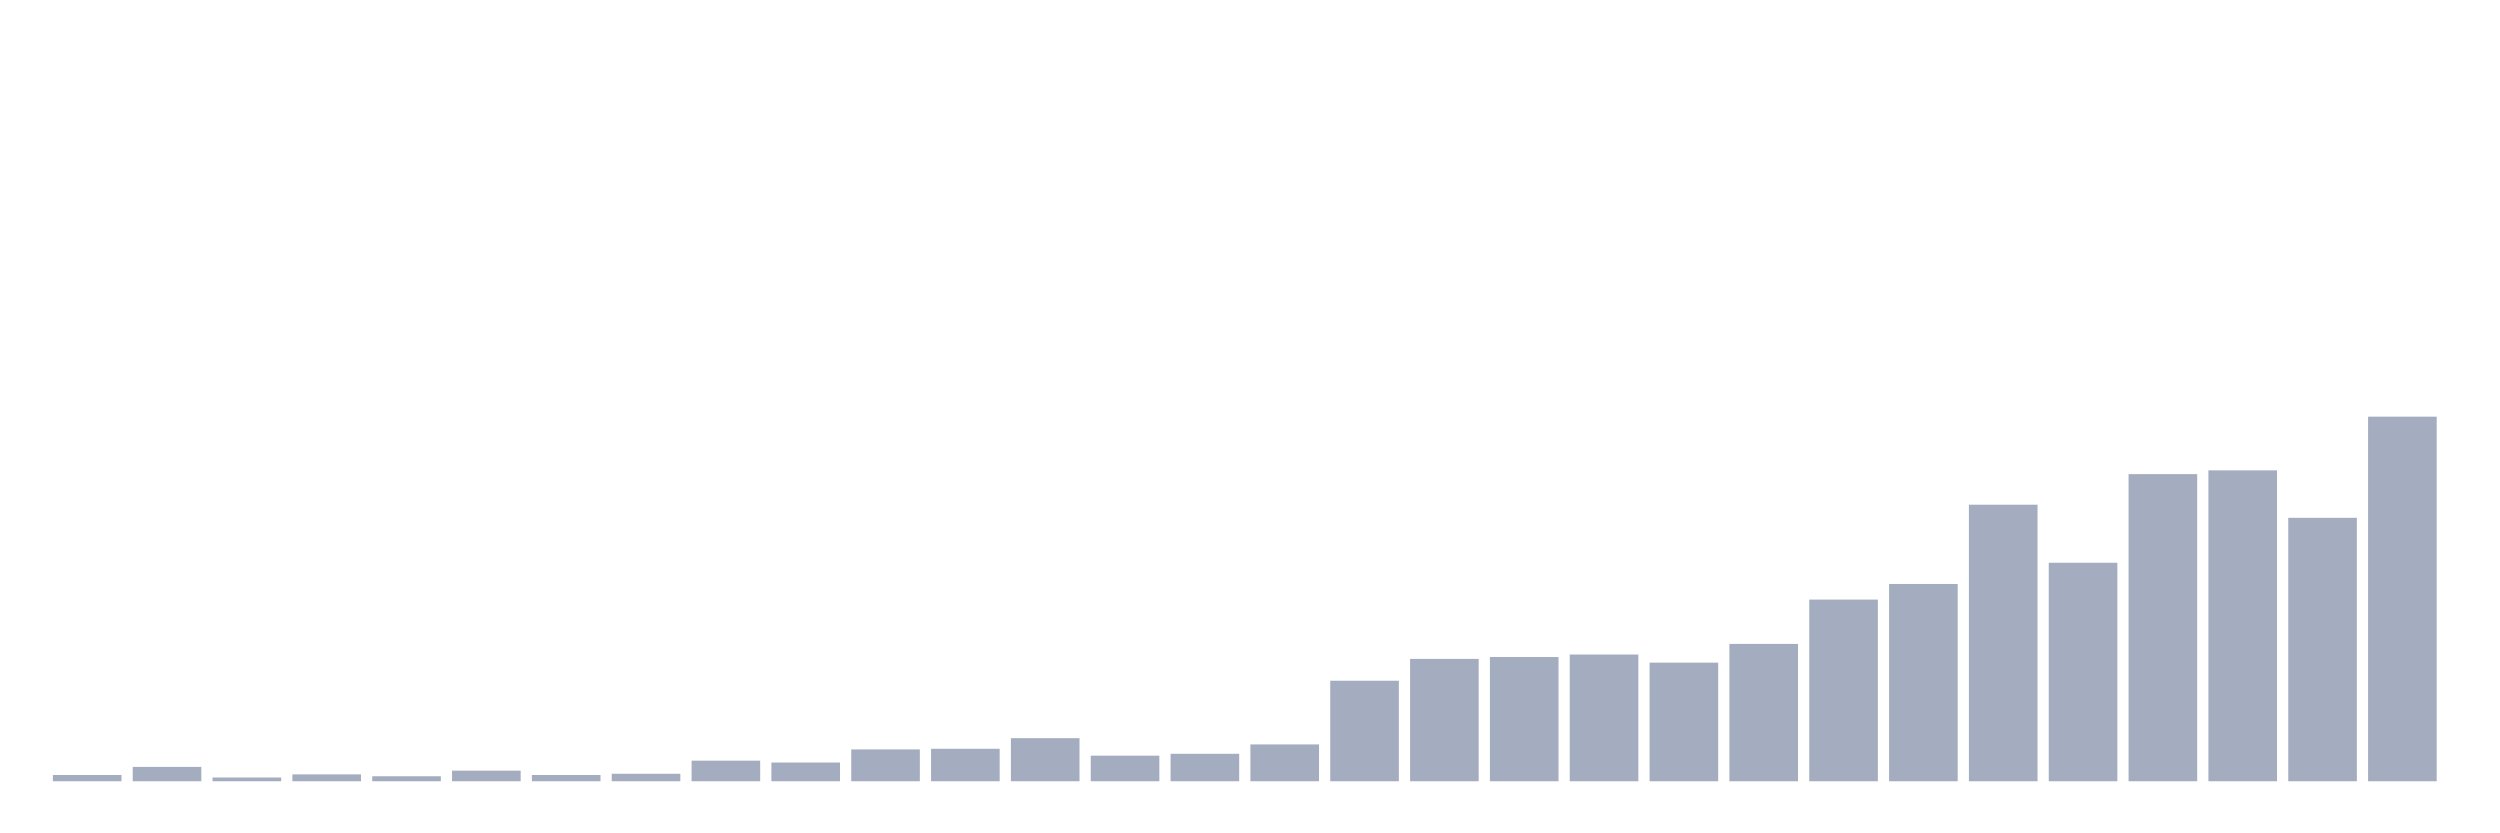 <svg xmlns="http://www.w3.org/2000/svg" viewBox="0 0 480 160"><g transform="translate(10,10)"><rect class="bar" x="0.153" width="13.175" y="138.801" height="1.199" fill="rgb(164,173,192)"></rect><rect class="bar" x="15.482" width="13.175" y="137.243" height="2.757" fill="rgb(164,173,192)"></rect><rect class="bar" x="30.81" width="13.175" y="139.281" height="0.719" fill="rgb(164,173,192)"></rect><rect class="bar" x="46.138" width="13.175" y="138.682" height="1.318" fill="rgb(164,173,192)"></rect><rect class="bar" x="61.466" width="13.175" y="139.041" height="0.959" fill="rgb(164,173,192)"></rect><rect class="bar" x="76.794" width="13.175" y="137.962" height="2.038" fill="rgb(164,173,192)"></rect><rect class="bar" x="92.123" width="13.175" y="138.801" height="1.199" fill="rgb(164,173,192)"></rect><rect class="bar" x="107.451" width="13.175" y="138.562" height="1.438" fill="rgb(164,173,192)"></rect><rect class="bar" x="122.779" width="13.175" y="136.045" height="3.955" fill="rgb(164,173,192)"></rect><rect class="bar" x="138.107" width="13.175" y="136.404" height="3.596" fill="rgb(164,173,192)"></rect><rect class="bar" x="153.436" width="13.175" y="133.887" height="6.113" fill="rgb(164,173,192)"></rect><rect class="bar" x="168.764" width="13.175" y="133.767" height="6.233" fill="rgb(164,173,192)"></rect><rect class="bar" x="184.092" width="13.175" y="131.729" height="8.271" fill="rgb(164,173,192)"></rect><rect class="bar" x="199.42" width="13.175" y="135.086" height="4.914" fill="rgb(164,173,192)"></rect><rect class="bar" x="214.748" width="13.175" y="134.726" height="5.274" fill="rgb(164,173,192)"></rect><rect class="bar" x="230.077" width="13.175" y="132.928" height="7.072" fill="rgb(164,173,192)"></rect><rect class="bar" x="245.405" width="13.175" y="120.702" height="19.298" fill="rgb(164,173,192)"></rect><rect class="bar" x="260.733" width="13.175" y="116.507" height="23.493" fill="rgb(164,173,192)"></rect><rect class="bar" x="276.061" width="13.175" y="116.147" height="23.853" fill="rgb(164,173,192)"></rect><rect class="bar" x="291.39" width="13.175" y="115.668" height="24.332" fill="rgb(164,173,192)"></rect><rect class="bar" x="306.718" width="13.175" y="117.226" height="22.774" fill="rgb(164,173,192)"></rect><rect class="bar" x="322.046" width="13.175" y="113.63" height="26.37" fill="rgb(164,173,192)"></rect><rect class="bar" x="337.374" width="13.175" y="105.12" height="34.88" fill="rgb(164,173,192)"></rect><rect class="bar" x="352.702" width="13.175" y="102.123" height="37.877" fill="rgb(164,173,192)"></rect><rect class="bar" x="368.031" width="13.175" y="86.901" height="53.099" fill="rgb(164,173,192)"></rect><rect class="bar" x="383.359" width="13.175" y="98.048" height="41.952" fill="rgb(164,173,192)"></rect><rect class="bar" x="398.687" width="13.175" y="81.027" height="58.973" fill="rgb(164,173,192)"></rect><rect class="bar" x="414.015" width="13.175" y="80.308" height="59.692" fill="rgb(164,173,192)"></rect><rect class="bar" x="429.344" width="13.175" y="89.418" height="50.582" fill="rgb(164,173,192)"></rect><rect class="bar" x="444.672" width="13.175" y="70" height="70" fill="rgb(164,173,192)"></rect></g></svg>